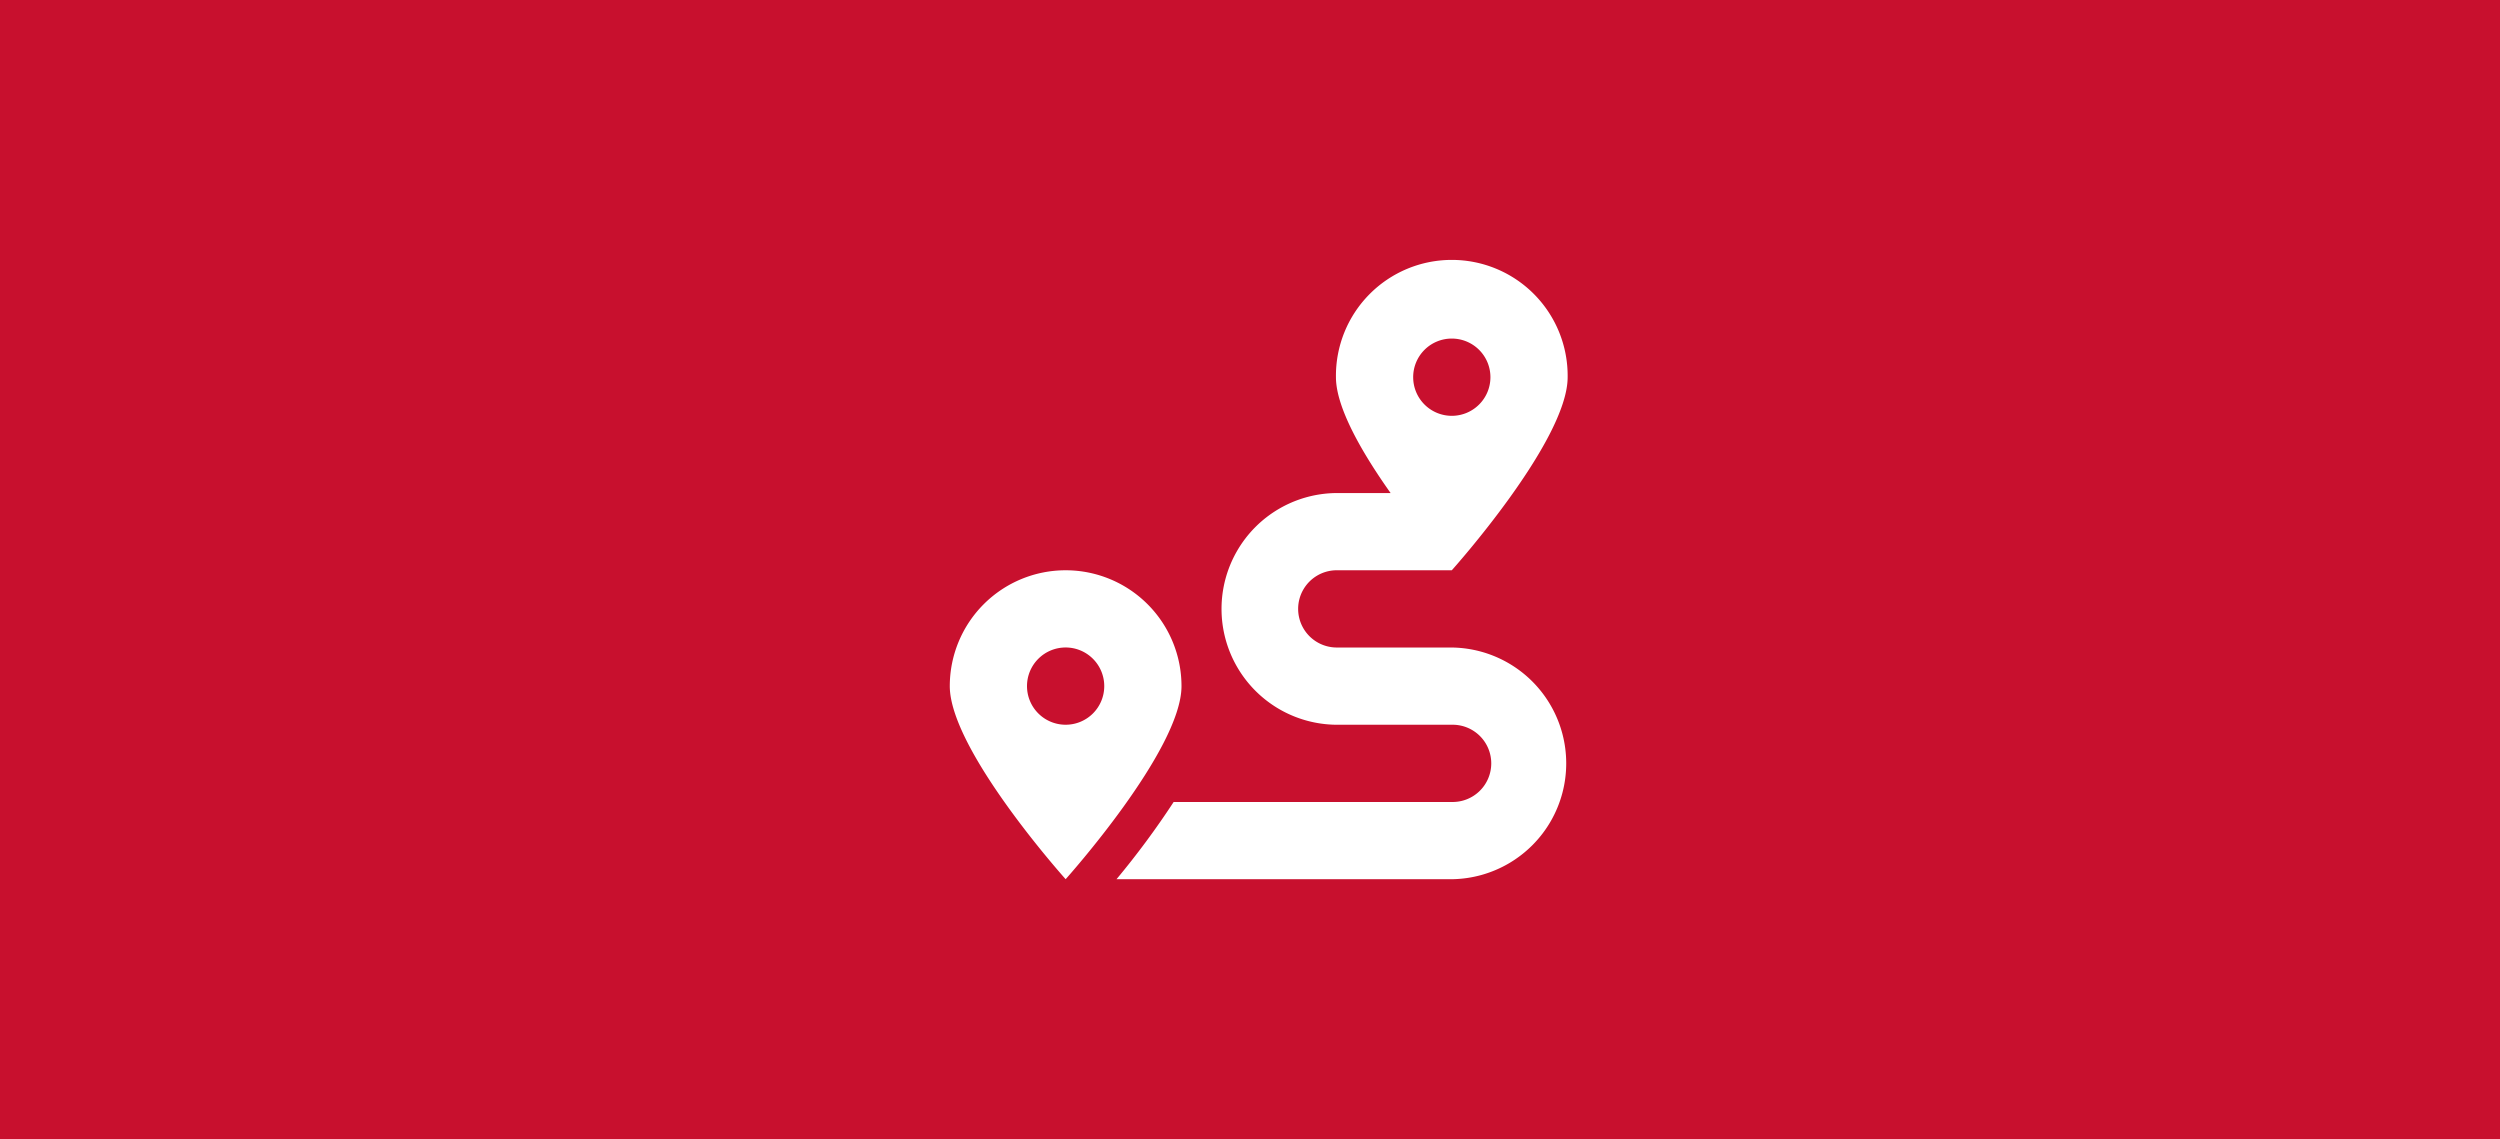 <svg xmlns="http://www.w3.org/2000/svg" width="140" height="63.789" viewBox="0 0 140 63.789"><g transform="translate(-55 -382.395)"><g transform="translate(55 382.395)"><path d="M0,0H140V63.789H0Z" fill="#c8102e"/><path d="M28.113,21.625H21.625a2.163,2.163,0,0,1,0-4.325h6.488S34.6,10.069,34.6,6.488a6.488,6.488,0,1,0-12.975,0c0,1.723,1.5,4.284,3.061,6.488H21.625a6.488,6.488,0,0,0,0,12.975h6.488a2.163,2.163,0,1,1,0,4.325H12.536a46.657,46.657,0,0,1-3.2,4.325H28.113a6.488,6.488,0,0,0,0-12.975Zm0-17.3A2.163,2.163,0,1,1,25.95,6.488,2.16,2.16,0,0,1,28.113,4.325ZM6.488,17.3A6.489,6.489,0,0,0,0,23.788C0,27.369,6.488,34.6,6.488,34.6s6.488-7.231,6.488-10.813A6.489,6.489,0,0,0,6.488,17.3Zm0,8.65A2.163,2.163,0,1,1,8.65,23.788,2.16,2.16,0,0,1,6.488,25.95Z" transform="translate(53.188 14.635)" fill="#fff"/></g></g></svg>
